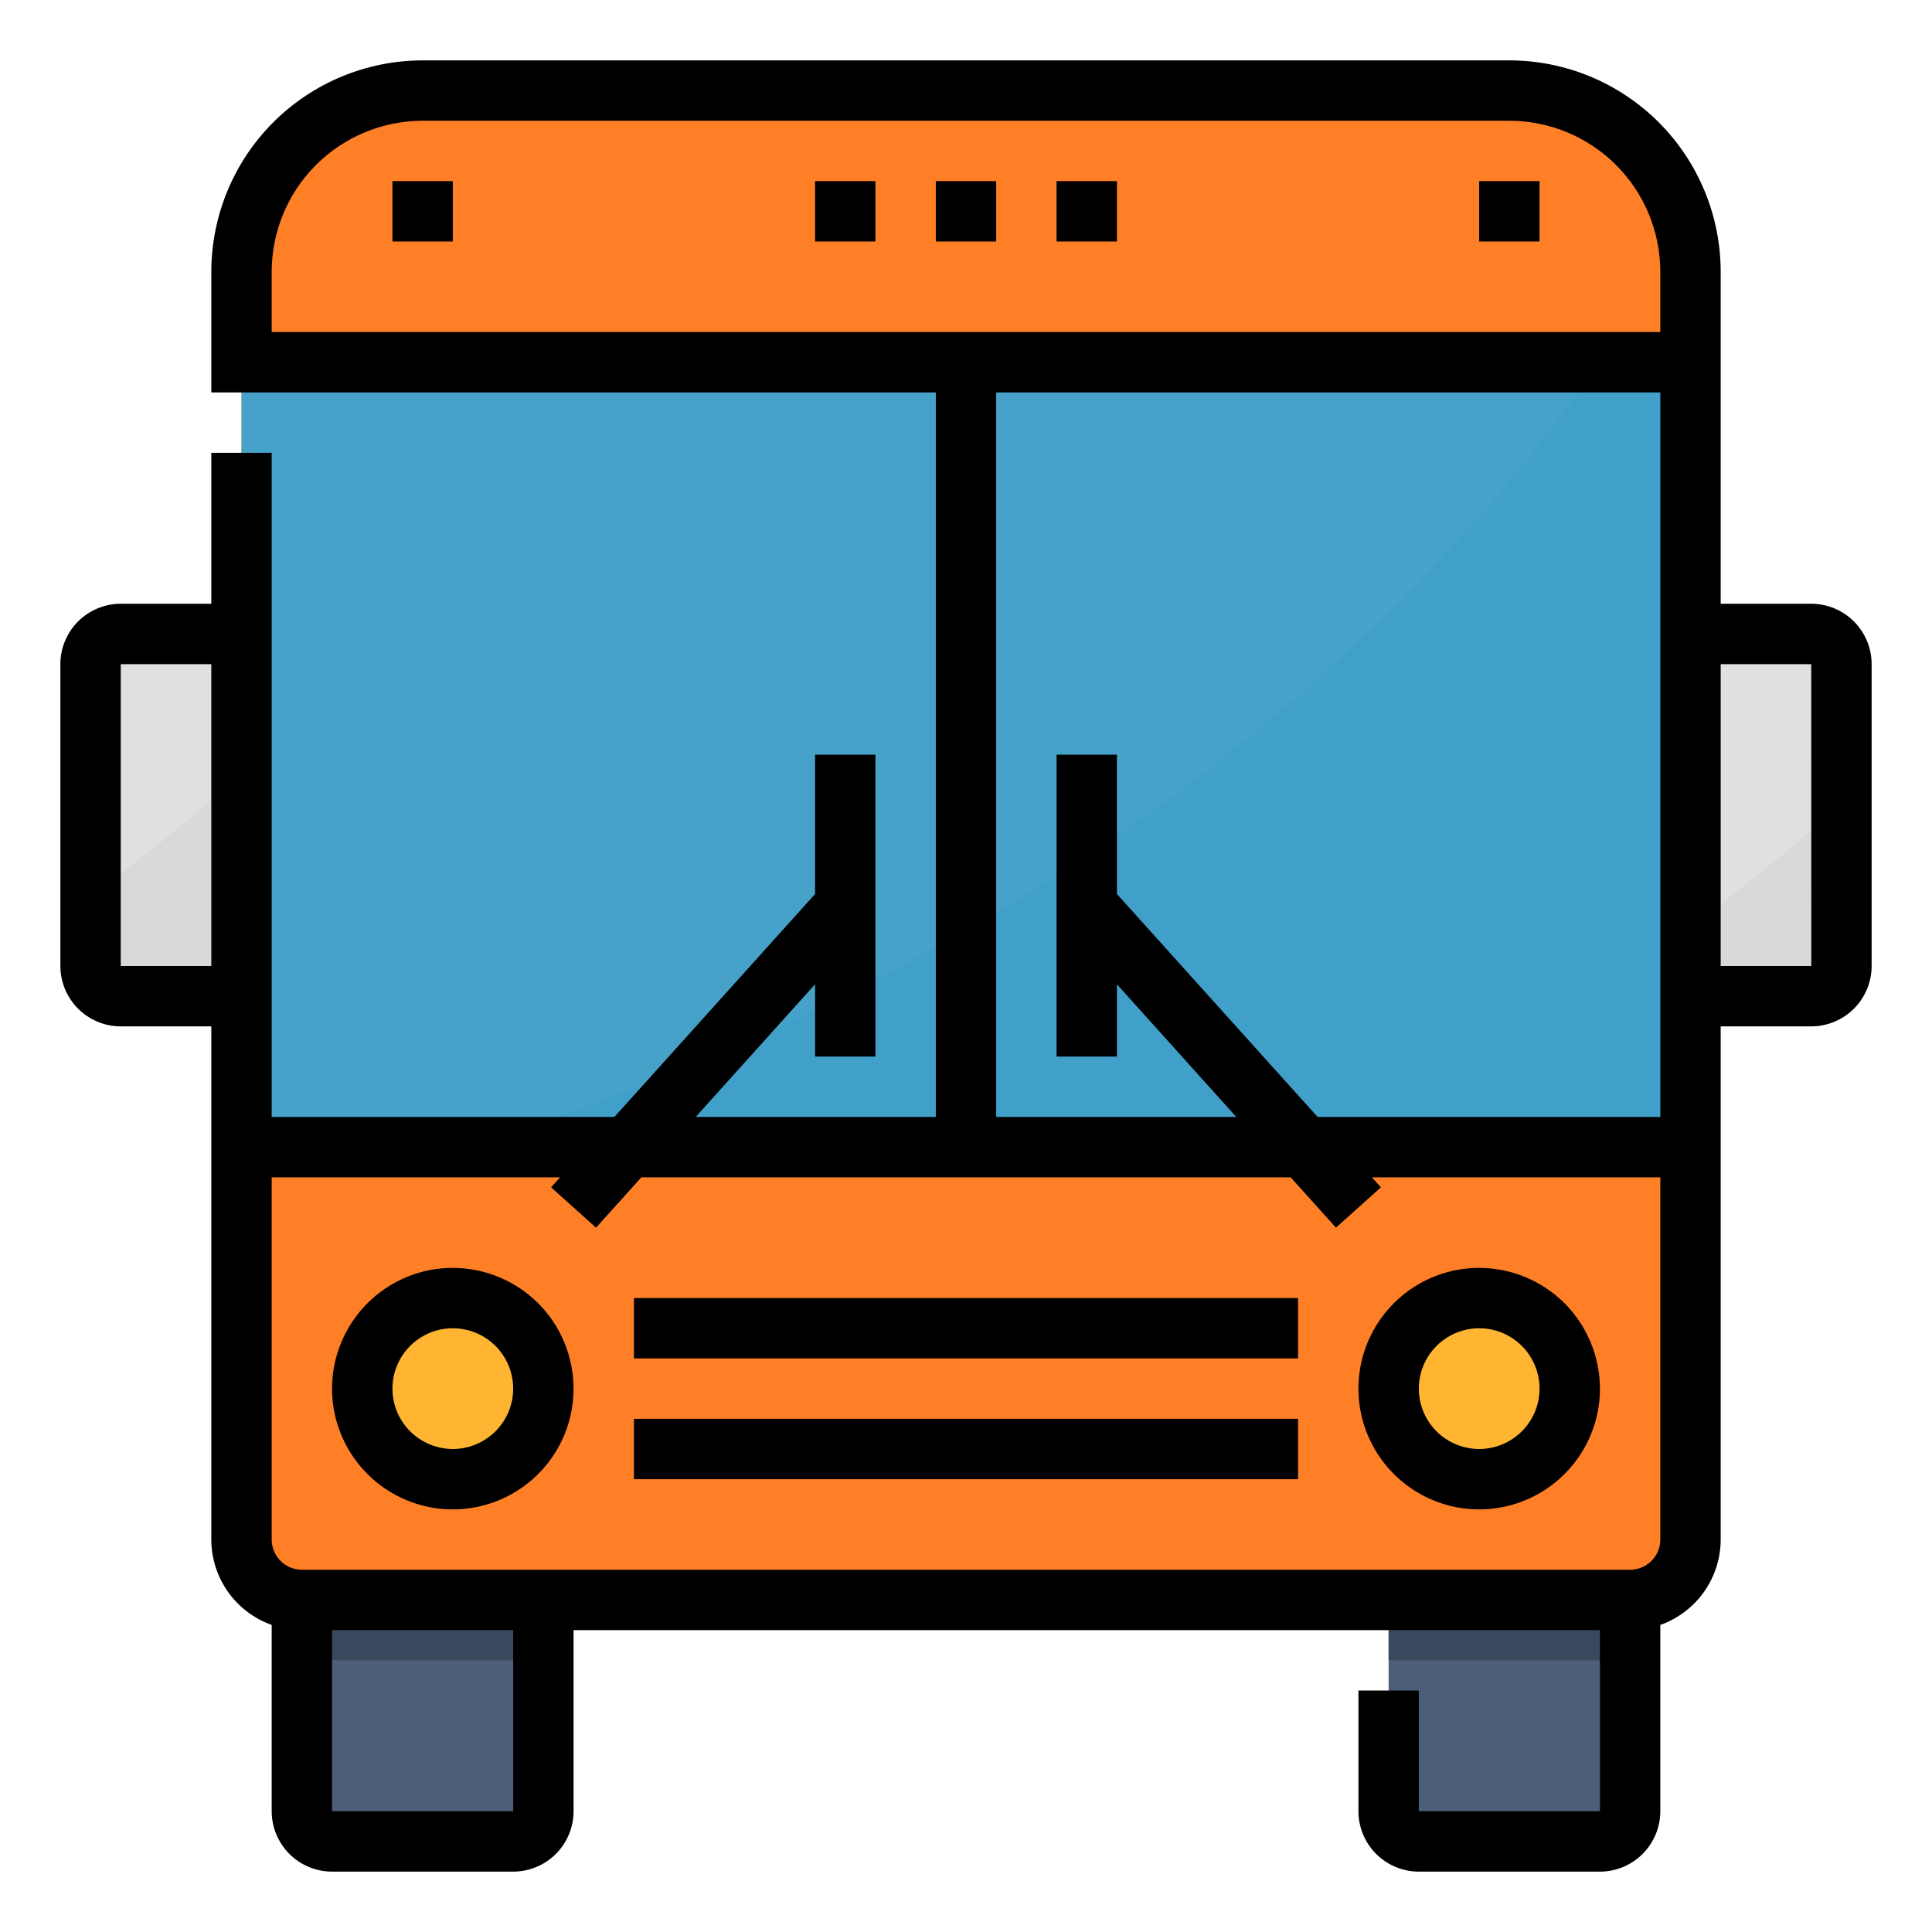 <svg width="32" height="32" viewBox="0 0 32 32" fill="none" xmlns="http://www.w3.org/2000/svg">
<path d="M7 1.5H25C25.796 1.5 26.559 1.816 27.121 2.379C27.684 2.941 28 3.704 28 4.5V25.5C28 25.765 27.895 26.02 27.707 26.207C27.52 26.395 27.265 26.5 27 26.5H5C4.735 26.5 4.48 26.395 4.293 26.207C4.105 26.02 4 25.765 4 25.5V4.5C4 3.704 4.316 2.941 4.879 2.379C5.441 1.816 6.204 1.5 7 1.5Z" fill="#FF7F26"/>
<path d="M5 26.5H9V30C9 30.133 8.947 30.26 8.854 30.354C8.76 30.447 8.633 30.5 8.5 30.5H5.5C5.367 30.5 5.24 30.447 5.146 30.354C5.053 30.26 5 30.133 5 30V26.5Z" fill="#4D5E78"/>
<path d="M23 26.5H27V30C27 30.133 26.947 30.26 26.854 30.354C26.76 30.447 26.633 30.5 26.5 30.5H23.5C23.367 30.5 23.24 30.447 23.146 30.354C23.053 30.26 23 30.133 23 30V26.5Z" fill="#4D5E78"/>
<path d="M7.5 24.5C8.328 24.5 9 23.828 9 23C9 22.172 8.328 21.5 7.5 21.5C6.672 21.5 6 22.172 6 23C6 23.828 6.672 24.5 7.5 24.5Z" fill="#FFB531"/>
<path d="M24.5 24.5C25.328 24.5 26 23.828 26 23C26 22.172 25.328 21.5 24.5 21.5C23.672 21.5 23 22.172 23 23C23 23.828 23.672 24.5 24.5 24.5Z" fill="#FFB531"/>
<path d="M4 6H28V19H4V6Z" fill="#47A2CA"/>
<path d="M28 6V19H7.731C14.924 16.706 21.841 12.646 26.504 6H28Z" fill="#41A0C9"/>
<path d="M3.5 10.5H2C1.724 10.5 1.5 10.724 1.5 11V16C1.5 16.276 1.724 16.5 2 16.5H3.5C3.776 16.5 4 16.276 4 16V11C4 10.724 3.776 10.5 3.5 10.5Z" fill="#E0E0DE"/>
<path d="M4 12.81V15.5C4 15.633 3.947 15.76 3.854 15.854C3.76 15.947 3.633 16 3.5 16H2C1.867 16 1.74 15.947 1.646 15.854C1.553 15.76 1.5 15.633 1.5 15.5V14.834C2.37 14.207 3.205 13.531 4 12.81Z" fill="#D9D9D7"/>
<path d="M30 10.5H28.5C28.224 10.5 28 10.724 28 11V16C28 16.276 28.224 16.5 28.5 16.5H30C30.276 16.5 30.5 16.276 30.5 16V11C30.5 10.724 30.276 10.5 30 10.5Z" fill="#E0E0DE"/>
<path d="M5 26.5H9V27.5H5V26.5Z" fill="#3B495E"/>
<path d="M23 26.5H27V27.5H23V26.5Z" fill="#3B495E"/>
<path d="M30.5 13.31V16C30.5 16.133 30.447 16.26 30.354 16.354C30.26 16.447 30.133 16.5 30 16.5H28.5C28.367 16.5 28.24 16.447 28.146 16.354C28.053 16.26 28 16.133 28 16V15.334C28.87 14.707 29.705 14.031 30.5 13.31Z" fill="#D9D9D7"/>
<path d="M7.5 21C7.104 21 6.718 21.117 6.389 21.337C6.06 21.557 5.804 21.869 5.652 22.235C5.501 22.6 5.461 23.002 5.538 23.39C5.616 23.778 5.806 24.134 6.086 24.414C6.365 24.694 6.722 24.884 7.11 24.962C7.498 25.039 7.9 24.999 8.265 24.848C8.631 24.696 8.943 24.44 9.163 24.111C9.383 23.782 9.5 23.396 9.5 23C9.499 22.47 9.289 21.961 8.914 21.586C8.539 21.212 8.03 21.001 7.5 21ZM7.5 24C7.302 24 7.109 23.941 6.944 23.831C6.78 23.722 6.652 23.565 6.576 23.383C6.5 23.2 6.481 22.999 6.519 22.805C6.558 22.611 6.653 22.433 6.793 22.293C6.933 22.153 7.111 22.058 7.305 22.019C7.499 21.981 7.7 22 7.883 22.076C8.065 22.152 8.222 22.28 8.331 22.444C8.441 22.609 8.5 22.802 8.5 23C8.5 23.265 8.394 23.519 8.207 23.707C8.019 23.894 7.765 24 7.5 24Z" fill="black"/>
<path d="M24.5 21C24.104 21 23.718 21.117 23.389 21.337C23.06 21.557 22.804 21.869 22.652 22.235C22.501 22.6 22.461 23.002 22.538 23.39C22.616 23.778 22.806 24.134 23.086 24.414C23.366 24.694 23.722 24.884 24.11 24.962C24.498 25.039 24.9 24.999 25.265 24.848C25.631 24.696 25.943 24.44 26.163 24.111C26.383 23.782 26.5 23.396 26.5 23C26.499 22.47 26.288 21.961 25.914 21.586C25.539 21.212 25.03 21.001 24.5 21ZM24.5 24C24.302 24 24.109 23.941 23.944 23.831C23.78 23.722 23.652 23.565 23.576 23.383C23.5 23.2 23.481 22.999 23.519 22.805C23.558 22.611 23.653 22.433 23.793 22.293C23.933 22.153 24.111 22.058 24.305 22.019C24.499 21.981 24.7 22 24.883 22.076C25.065 22.152 25.222 22.28 25.331 22.444C25.441 22.609 25.5 22.802 25.5 23C25.5 23.265 25.394 23.519 25.207 23.707C25.019 23.894 24.765 24 24.5 24Z" fill="black"/>
<path d="M10.5 21.5H21.5V22.5H10.5V21.5Z" fill="black"/>
<path d="M10.5 23.5H21.5V24.5H10.5V23.5Z" fill="black"/>
<path d="M30 10H28.5V4.5C28.499 3.572 28.13 2.682 27.474 2.026C26.818 1.37 25.928 1.001 25 1H7C6.072 1.001 5.182 1.37 4.526 2.026C3.87 2.682 3.501 3.572 3.5 4.5V6.5H15.5V18.5H11.523L13.5 16.303V17.5H14.5V12.5H13.5V14.808L10.177 18.5H4.5V7.5H3.5V10H2C1.735 10 1.481 10.106 1.293 10.293C1.106 10.481 1 10.735 1 11V16C1 16.265 1.106 16.519 1.293 16.707C1.481 16.894 1.735 17 2 17H3.5V25.5C3.5 25.81 3.597 26.112 3.776 26.366C3.955 26.619 4.208 26.81 4.5 26.914V30C4.5 30.265 4.606 30.519 4.793 30.707C4.981 30.894 5.235 31 5.5 31H8.5C8.765 31 9.019 30.894 9.207 30.707C9.394 30.519 9.5 30.265 9.5 30V27H26.5V30H23.5V28H22.5V30C22.5 30.265 22.606 30.519 22.793 30.707C22.981 30.894 23.235 31 23.5 31H26.5C26.765 31 27.019 30.894 27.207 30.707C27.394 30.519 27.5 30.265 27.5 30V26.914C27.792 26.81 28.045 26.619 28.224 26.366C28.403 26.112 28.5 25.81 28.5 25.5V17H30C30.265 17 30.519 16.894 30.707 16.707C30.894 16.519 31 16.265 31 16V11C31 10.735 30.894 10.481 30.707 10.293C30.519 10.106 30.265 10 30 10ZM4.5 4.5C4.501 3.837 4.764 3.202 5.233 2.733C5.702 2.264 6.337 2.001 7 2H25C25.663 2.001 26.298 2.264 26.767 2.733C27.236 3.202 27.499 3.837 27.5 4.5V5.5H4.5V4.5ZM16.5 6.5H27.5V18.5H21.823L18.5 14.808V12.5H17.5V17.5H18.5V16.303L20.477 18.5H16.5V6.5ZM2 16V11H3.5V16H2ZM8.5 30H5.5V27H8.5V30ZM27 26H5C4.867 26 4.74 25.947 4.647 25.853C4.553 25.76 4.5 25.633 4.5 25.5V19.5H9.277L9.128 19.666L9.872 20.334L10.623 19.5H21.377L22.128 20.334L22.872 19.666L22.723 19.5H27.5V25.5C27.5 25.633 27.447 25.76 27.353 25.853C27.26 25.947 27.133 26 27 26ZM30 16H28.5V11H30L30.001 16H30Z" fill="black"/>
<path d="M15.5 3H16.5V4H15.5V3Z" fill="black"/>
<path d="M17.5 3H18.5V4H17.5V3Z" fill="black"/>
<path d="M13.5 3H14.5V4H13.5V3Z" fill="black"/>
<path d="M6.5 3H7.5V4H6.5V3Z" fill="black"/>
<path d="M24.5 3H25.5V4H24.5V3Z" fill="black"/>
</svg>
